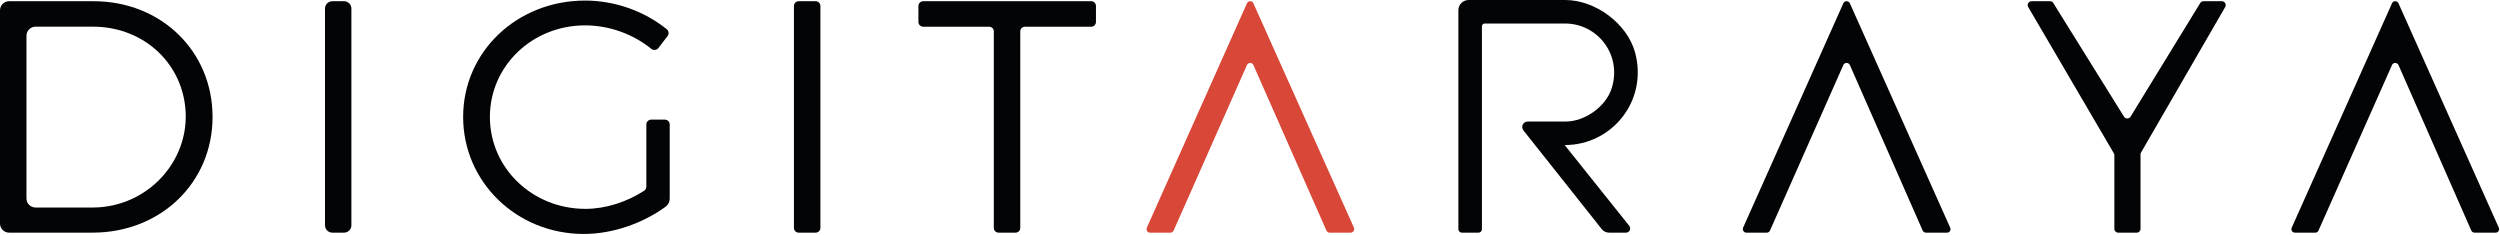 <svg clip-rule="evenodd" fill-rule="evenodd" stroke-linejoin="round" stroke-miterlimit="2" viewBox="0 0 404 38" xmlns="http://www.w3.org/2000/svg"><g fill-rule="nonzero"><g fill="#030405"><path d="m52.518 36.407v-35.024c0-.649.541-1.185 1.183-1.185h1.896c.66 0 1.188.536 1.188 1.185v35.024c0 .654-.528 1.188-1.188 1.188h-1.896c-.642 0-1.183-.534-1.183-1.188"/><path d="m108.226 20.12v11.978c0 .511-.251 1-.668 1.308-3.62 2.65-8.501 4.402-13.22 4.402-10.842 0-19.495-8.391-19.495-18.913 0-10.53 8.707-18.803 19.705-18.803 4.912 0 9.654 1.766 13.19 4.623.333.271.409.761.148 1.104l-1.494 1.947c-.272.344-.782.41-1.129.136-2.965-2.401-6.805-3.801-10.715-3.801-8.544 0-15.38 6.569-15.38 14.794 0 8.285 6.886 14.858 15.441 14.858 3.242 0 6.653-1.092 9.473-2.921.218-.136.366-.4.366-.668v-10.044c0-.433.354-.79.792-.79h2.198c.448 0 .788.357.788.79"/><path d="m128.301 36.835v-35.871c0-.427.349-.767.755-.767h2.751c.425 0 .771.34.771.767v35.871c0 .42-.346.761-.771.761h-2.751c-.406 0-.755-.341-.755-.761"/><path d="m164.875 5.073v31.762c0 .42-.33.76-.763.76h-2.746c-.418 0-.765-.34-.765-.76v-31.762c0-.421-.336-.756-.758-.756h-10.655c-.422 0-.772-.349-.772-.772v-2.581c0-.424.35-.766.772-.766h27.163c.419 0 .756.342.756.766v2.581c0 .423-.337.772-.756.772h-10.71c-.417 0-.766.335-.766.756"/><path d="m345.293 37.596h-3c-.332 0-.614-.275-.614-.612v-11.888c0-.107-.015-.216-.074-.307l-13.854-23.666c-.226-.406.065-.925.535-.925h3.023c.197 0 .412.11.5.287l11.429 18.367c.248.386.812.386 1.06 0l11.262-18.367c.105-.177.314-.287.506-.287h2.99c.46 0 .771.515.543.925l-13.599 23.506c-.073.091-.092.195-.092.308v12.047c0 .337-.27.612-.615.612"/><path d="m14.985 33.535h-9.243c-.809 0-1.466-.653-1.466-1.468v-26.285c0-.81.657-1.472 1.466-1.472h9.275c7.57 0 13.708 5.095 14.823 12.258 1.408 8.958-5.778 16.967-14.855 16.967m.14-33.338h-13.659c-.81 0-1.466.662-1.466 1.474v34.453c0 .81.656 1.472 1.466 1.472h13.495c10.996 0 19.388-8.072 19.388-18.701 0-10.635-8.334-18.698-19.224-18.698"/><path d="m314.647 37.596h-3.417c-.223 0-.437-.14-.528-.341l-11.766-26.749c-.217-.451-.854-.451-1.052 0l-11.853 26.749c-.091.201-.294.341-.523.341h-3.302c-.403 0-.672-.428-.521-.801l16.199-36.265c.198-.449.835-.449 1.052 0l16.216 36.265c.17.373-.089.801-.505.801"/><path d="m263.287 36.494c.352.44.044 1.102-.526 1.102h-2.741c-.463 0-.889-.211-1.168-.56l-12.666-15.961c-.458-.587-.06-1.432.676-1.432h6.141c3.091 0 6.493-2.396 7.437-5.347 1.735-5.456-2.297-10.496-7.517-10.496h-13.003c-.25 0-.441.203-.441.437v32.807c0 .306-.246.552-.537.552h-2.716c-.29 0-.551-.246-.551-.552v-35.393c0-.912.753-1.651 1.657-1.651h15.612c4.858 0 10.021 3.8 11.291 8.499 2.102 7.835-3.795 14.938-11.312 14.938h-.074z"/><path d="m403.285 37.596h-3.406c-.214 0-.436-.14-.519-.341l-11.768-26.749c-.215-.451-.85-.451-1.042 0l-11.88 26.749c-.069.201-.281.341-.509.341h-3.295c-.428 0-.695-.428-.525-.801l16.209-36.265c.192-.449.827-.449 1.042 0l16.215 36.265c.157.373-.09.801-.522.801"/></g><path d="m218.269 37.596h-3.406c-.235 0-.429-.14-.513-.341l-11.803-26.749c-.188-.451-.816-.451-1.037 0l-11.849 26.749c-.097.201-.293.341-.521.341h-3.301c-.405 0-.681-.428-.509-.801l16.18-36.265c.221-.449.849-.449 1.037 0l16.251 36.265c.165.373-.12.801-.529.801" fill="#d84737"/></g></svg>